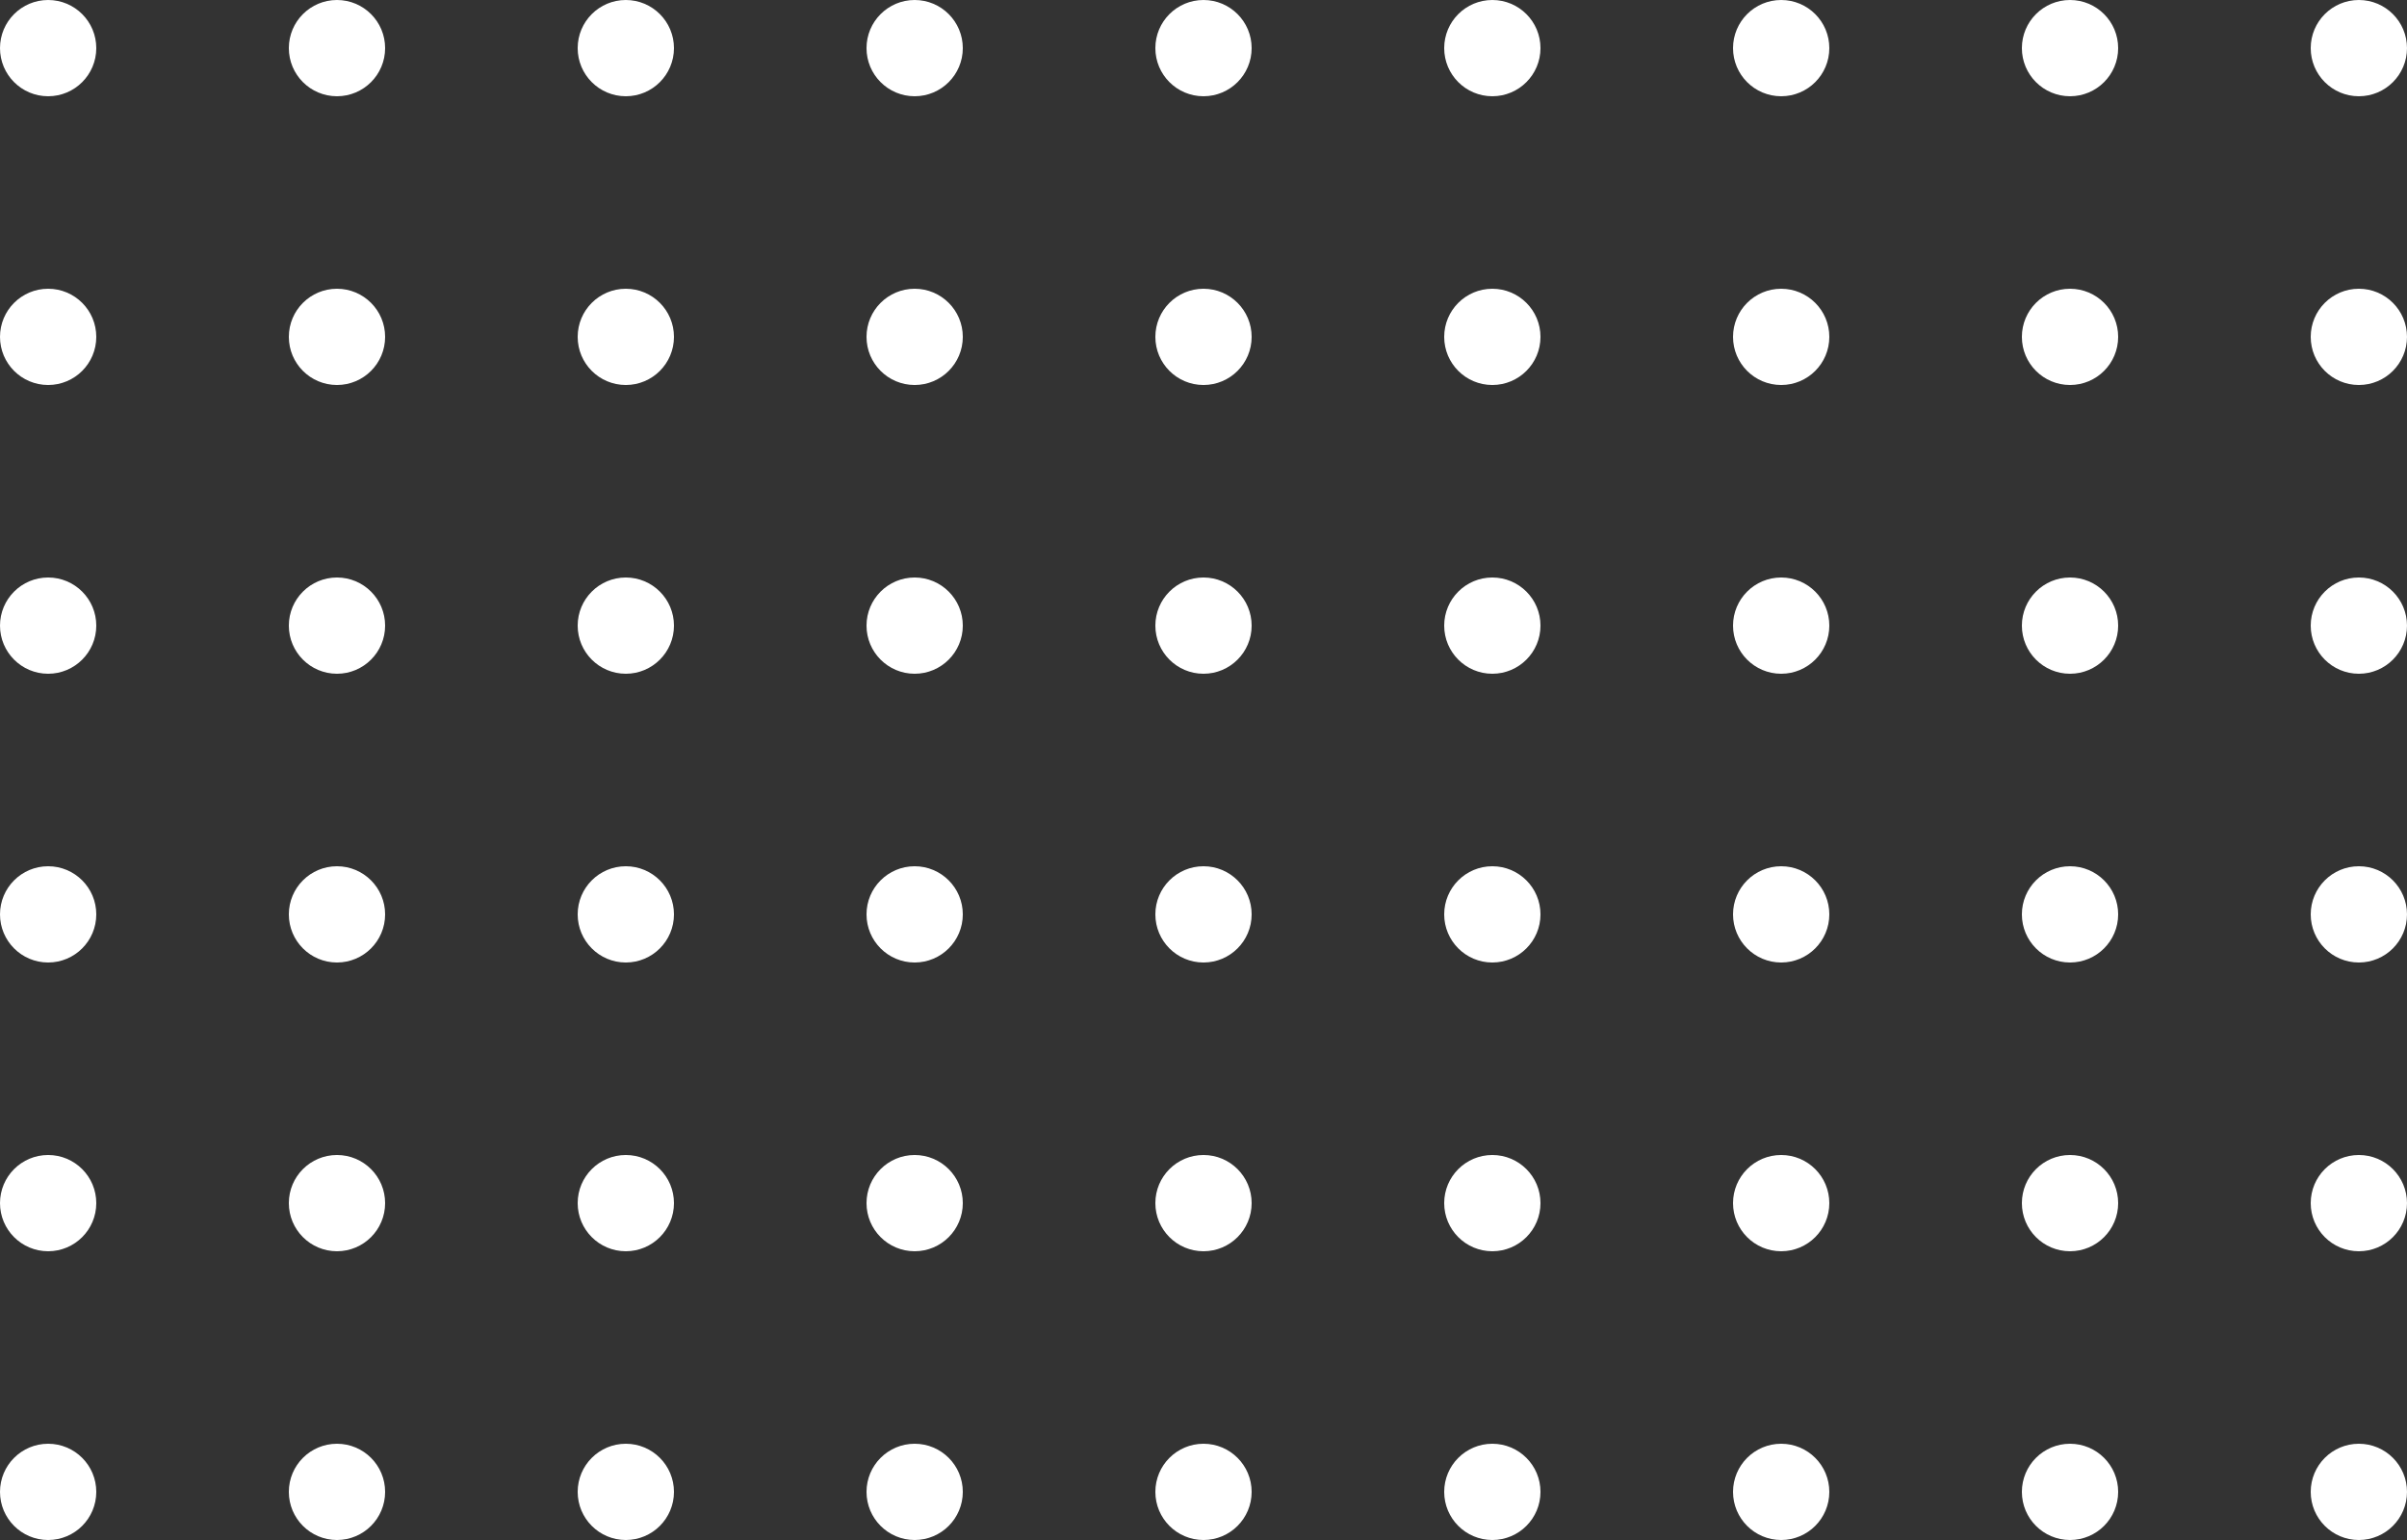 <svg width="200" height="128" viewBox="0 0 200 128" fill="none" xmlns="http://www.w3.org/2000/svg">
<rect x="0" y="0" width="200" height="128" fill="#333333" stroke="none"/>
<circle cx="196" cy="124" r="4" transform="rotate(-90 196 124)" fill="white"/>
<circle cx="196" cy="100" r="4" transform="rotate(-90 196 100)" fill="white"/>
<circle cx="196" cy="76" r="4" transform="rotate(-90 196 76)" fill="white"/>
<circle cx="196" cy="52" r="4" transform="rotate(-90 196 52)" fill="white"/>
<circle cx="196" cy="28" r="4" transform="rotate(-90 196 28)" fill="white"/>
<circle cx="196" cy="4" r="4" transform="rotate(-90 196 4)" fill="white"/>
<circle cx="172" cy="124" r="4" transform="rotate(-90 172 124)" fill="white"/>
<circle cx="172" cy="100" r="4" transform="rotate(-90 172 100)" fill="white"/>
<circle cx="172" cy="76" r="4" transform="rotate(-90 172 76)" fill="white"/>
<circle cx="172" cy="52" r="4" transform="rotate(-90 172 52)" fill="white"/>
<circle cx="172" cy="28" r="4" transform="rotate(-90 172 28)" fill="white"/>
<circle cx="172" cy="4" r="4" transform="rotate(-90 172 4)" fill="white"/>
<circle cx="148" cy="124" r="4" transform="rotate(-90 148 124)" fill="white"/>
<circle cx="148" cy="100" r="4" transform="rotate(-90 148 100)" fill="white"/>
<circle cx="148" cy="76" r="4" transform="rotate(-90 148 76)" fill="white"/>
<circle cx="148" cy="52" r="4" transform="rotate(-90 148 52)" fill="white"/>
<circle cx="148" cy="28" r="4" transform="rotate(-90 148 28)" fill="white"/>
<circle cx="148" cy="4" r="4" transform="rotate(-90 148 4)" fill="white"/>
<circle cx="124" cy="124" r="4" transform="rotate(-90 124 124)" fill="white"/>
<circle cx="124" cy="100" r="4" transform="rotate(-90 124 100)" fill="white"/>
<circle cx="124" cy="76" r="4" transform="rotate(-90 124 76)" fill="white"/>
<circle cx="124" cy="52" r="4" transform="rotate(-90 124 52)" fill="white"/>
<circle cx="124" cy="28" r="4" transform="rotate(-90 124 28)" fill="white"/>
<circle cx="124" cy="4" r="4" transform="rotate(-90 124 4)" fill="white"/>
<circle cx="100" cy="124" r="4" transform="rotate(-90 100 124)" fill="white"/>
<circle cx="100" cy="100" r="4" transform="rotate(-90 100 100)" fill="white"/>
<circle cx="100" cy="76" r="4" transform="rotate(-90 100 76)" fill="white"/>
<circle cx="100" cy="52" r="4" transform="rotate(-90 100 52)" fill="white"/>
<circle cx="100" cy="28" r="4" transform="rotate(-90 100 28)" fill="white"/>
<circle cx="100" cy="4" r="4" transform="rotate(-90 100 4)" fill="white"/>
<circle cx="76" cy="124" r="4" transform="rotate(-90 76 124)" fill="white"/>
<circle cx="76" cy="100" r="4" transform="rotate(-90 76 100)" fill="white"/>
<circle cx="76" cy="76" r="4" transform="rotate(-90 76 76)" fill="white"/>
<circle cx="76" cy="52" r="4" transform="rotate(-90 76 52)" fill="white"/>
<circle cx="76" cy="28" r="4" transform="rotate(-90 76 28)" fill="white"/>
<circle cx="76" cy="4" r="4" transform="rotate(-90 76 4)" fill="white"/>
<circle cx="52" cy="124" r="4" transform="rotate(-90 52 124)" fill="white"/>
<circle cx="52" cy="100" r="4" transform="rotate(-90 52 100)" fill="white"/>
<circle cx="52" cy="76" r="4" transform="rotate(-90 52 76)" fill="white"/>
<circle cx="52" cy="52" r="4" transform="rotate(-90 52 52)" fill="white"/>
<circle cx="52" cy="28" r="4" transform="rotate(-90 52 28)" fill="white"/>
<circle cx="52" cy="4" r="4" transform="rotate(-90 52 4)" fill="white"/>
<circle cx="28" cy="124" r="4" transform="rotate(-90 28 124)" fill="white"/>
<circle cx="28" cy="100" r="4" transform="rotate(-90 28 100)" fill="white"/>
<circle cx="28" cy="76" r="4" transform="rotate(-90 28 76)" fill="white"/>
<circle cx="28" cy="52" r="4" transform="rotate(-90 28 52)" fill="white"/>
<circle cx="28" cy="28" r="4" transform="rotate(-90 28 28)" fill="white"/>
<circle cx="28" cy="4" r="4" transform="rotate(-90 28 4)" fill="white"/>
<circle cx="4" cy="124" r="4" transform="rotate(-90 4 124)" fill="white"/>
<circle cx="4" cy="100" r="4" transform="rotate(-90 4 100)" fill="white"/>
<circle cx="4" cy="76" r="4" transform="rotate(-90 4 76)" fill="white"/>
<circle cx="4" cy="52" r="4" transform="rotate(-90 4 52)" fill="white"/>
<circle cx="4" cy="28" r="4" transform="rotate(-90 4 28)" fill="white"/>
<circle cx="4" cy="4" r="4" transform="rotate(-90 4 4)" fill="white"/>
</svg>
